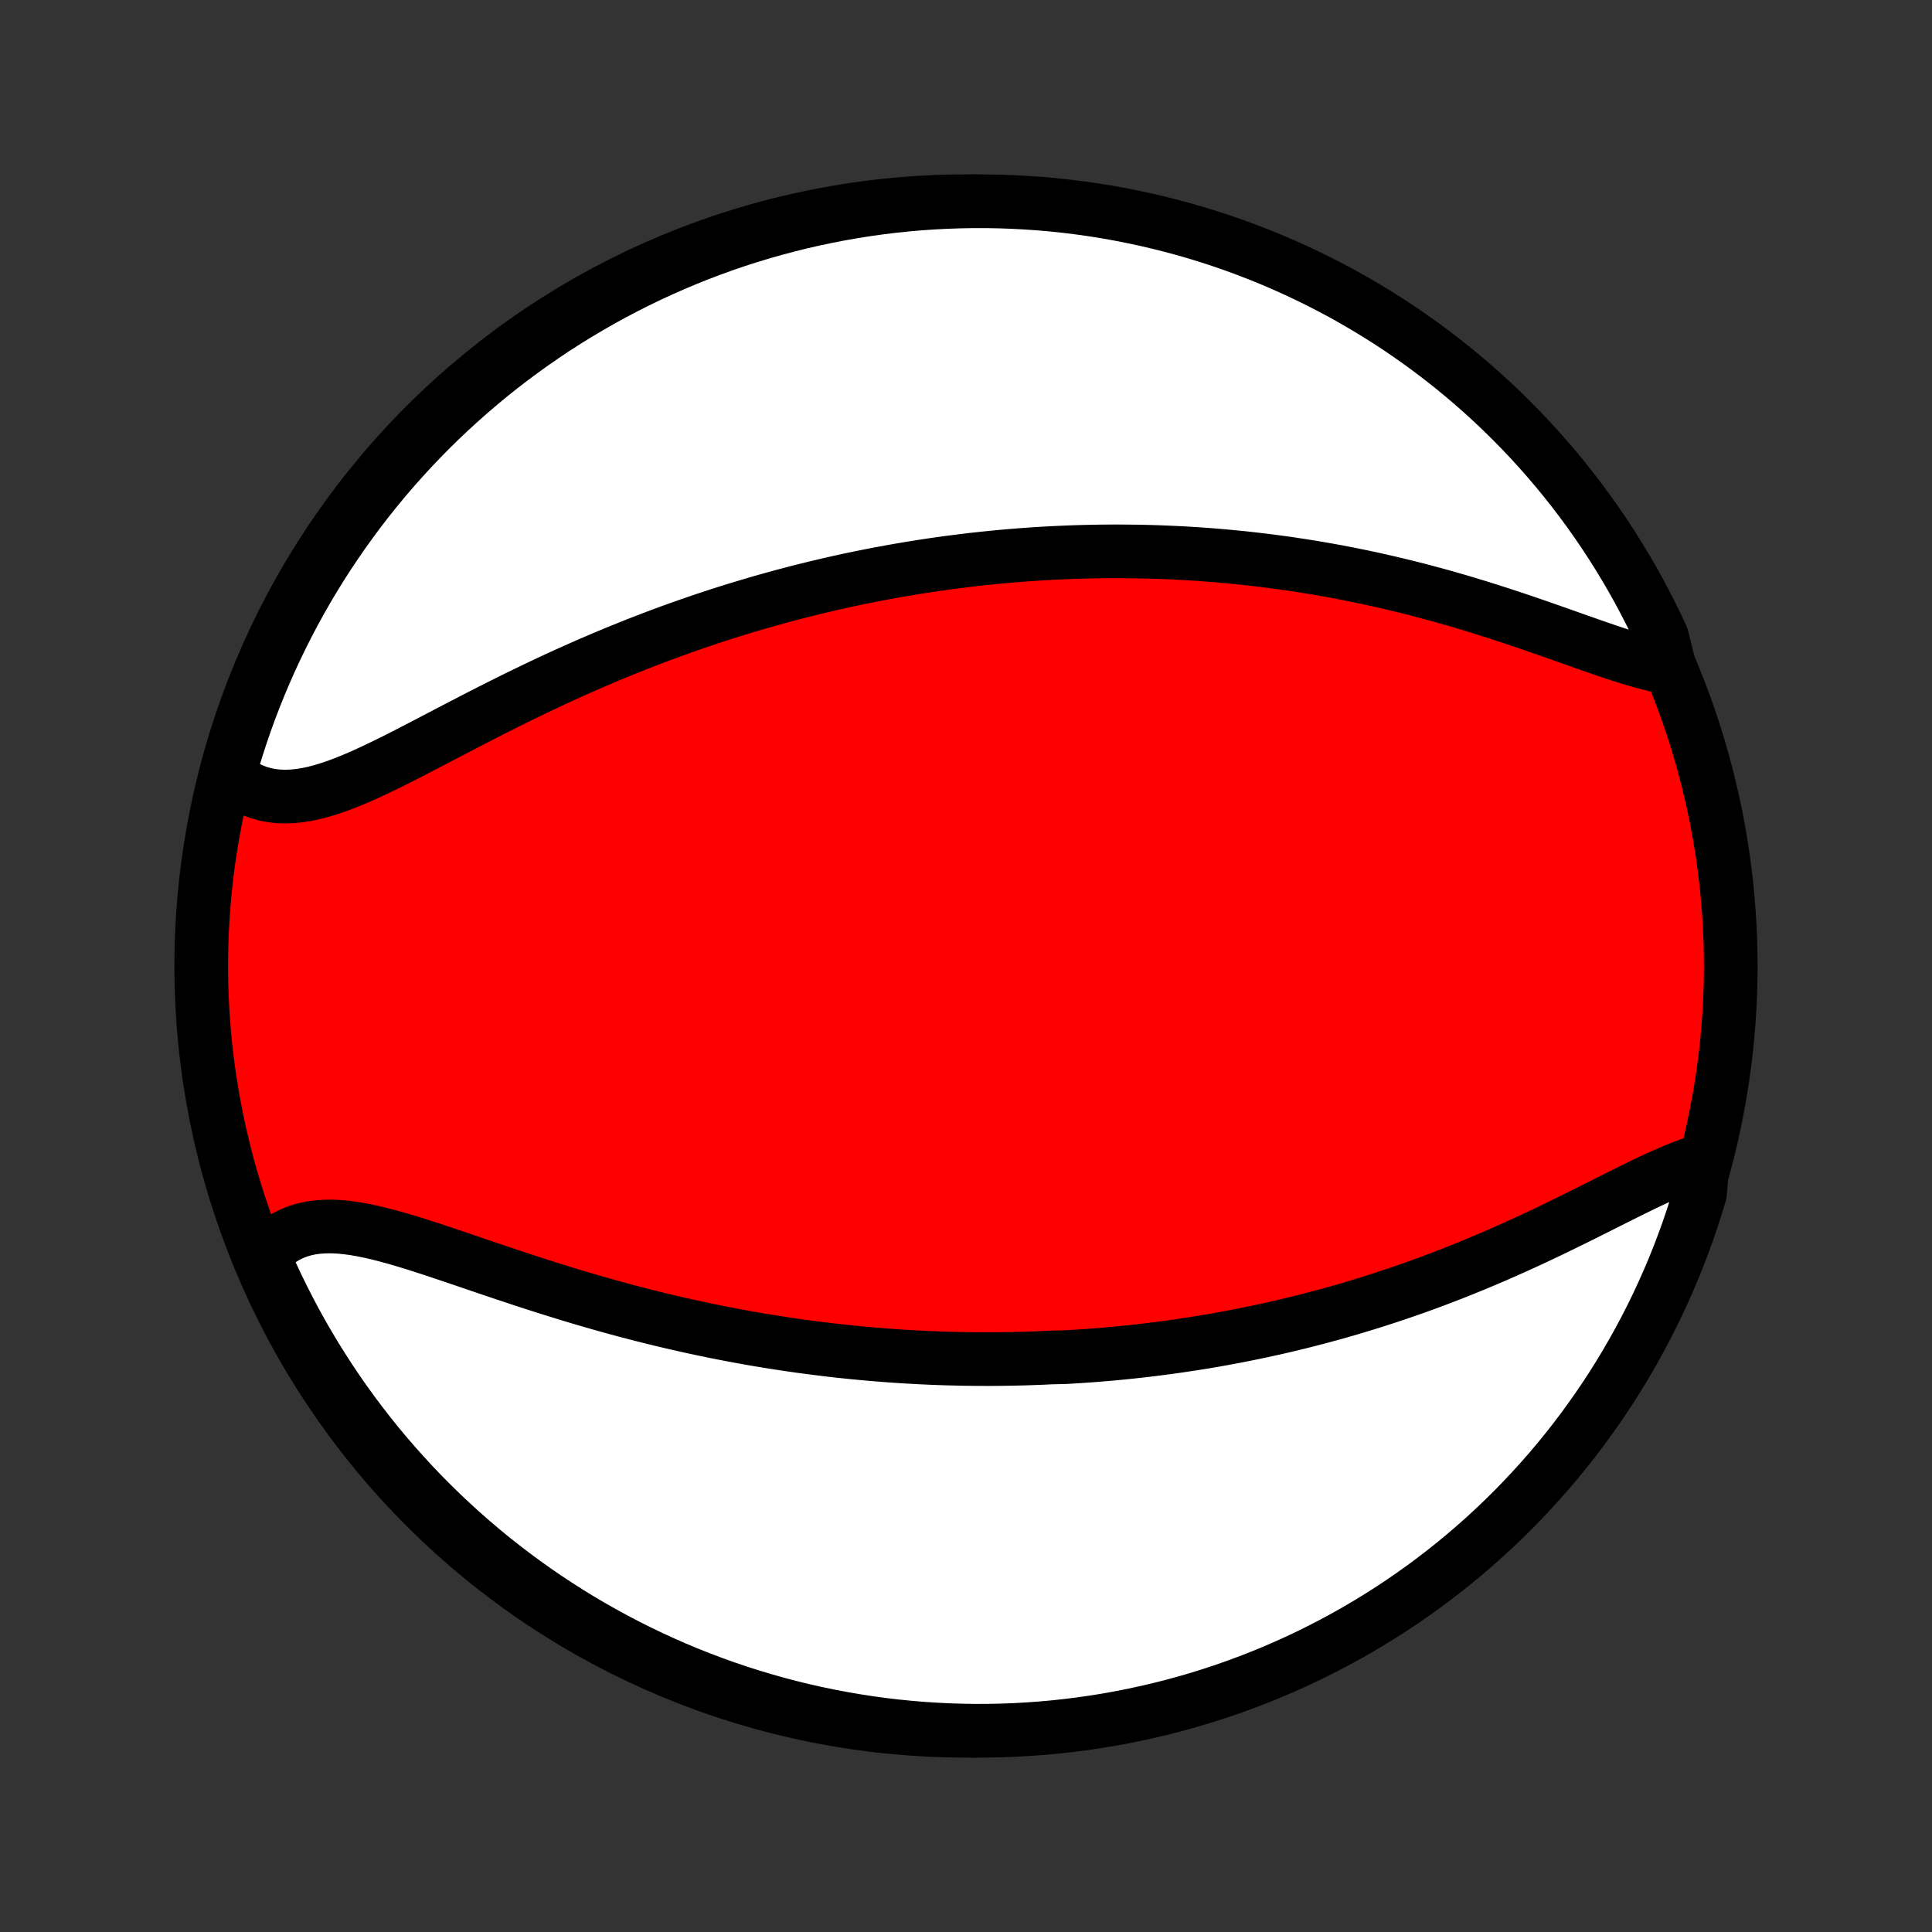 <?xml version="1.0" encoding="utf-8" standalone="no"?>
<!DOCTYPE svg PUBLIC "-//W3C//DTD SVG 1.1//EN"
  "http://www.w3.org/Graphics/SVG/1.1/DTD/svg11.dtd">
<!-- Created with matplotlib (http://matplotlib.org/) -->
<svg height="72pt" version="1.1" viewBox="0 0 72 72" width="72pt" xmlns="http://www.w3.org/2000/svg" xmlns:xlink="http://www.w3.org/1999/xlink">
 <rect x="0" y="0" width="72" height="72" fill="#333333" stroke="none"/>
 <defs>
  <style type="text/css">
*{stroke-linecap:butt;stroke-linejoin:round;}
  </style>
 </defs>
 <g id="figure_1">
  <g id="patch_1">
   <path d="
M0 72
L72 72
L72 0
L0 0
z
" style="fill:none;"/>
  </g>
  <g id="axes_1">
   <g id="PatchCollection_1">
    <defs>
     <path d="
M36 -7.5
C43.558 -7.5 50.808 -10.503 56.153 -15.848
C61.497 -21.192 64.5 -28.442 64.5 -36
C64.5 -43.558 61.497 -50.808 56.153 -56.153
C50.808 -61.497 43.558 -64.5 36 -64.5
C28.442 -64.5 21.192 -61.497 15.848 -56.153
C10.503 -50.808 7.5 -43.558 7.5 -36
C7.5 -28.442 10.503 -21.192 15.848 -15.848
C21.192 -10.503 28.442 -7.5 36 -7.5
z
" id="C0_0_a811fe30f3"/>
     <path d="
M63.457 -28.756
L63.19 -28.675
L62.917 -28.581
L62.64 -28.476
L62.358 -28.361
L62.071 -28.238
L61.78 -28.107
L61.486 -27.97
L61.188 -27.827
L60.887 -27.68
L60.583 -27.529
L60.276 -27.376
L59.967 -27.221
L59.655 -27.064
L59.342 -26.907
L59.027 -26.749
L58.711 -26.592
L58.393 -26.436
L58.074 -26.28
L57.755 -26.126
L57.435 -25.974
L57.114 -25.823
L56.793 -25.675
L56.472 -25.529
L56.151 -25.386
L55.831 -25.244
L55.51 -25.106
L55.19 -24.971
L54.871 -24.838
L54.552 -24.708
L54.234 -24.581
L53.917 -24.457
L53.601 -24.336
L53.286 -24.218
L52.971 -24.103
L52.658 -23.991
L52.346 -23.882
L52.036 -23.776
L51.726 -23.673
L51.418 -23.572
L51.111 -23.474
L50.805 -23.38
L50.501 -23.288
L50.198 -23.198
L49.896 -23.111
L49.595 -23.027
L49.296 -22.946
L48.998 -22.867
L48.702 -22.79
L48.407 -22.716
L48.113 -22.645
L47.82 -22.575
L47.528 -22.508
L47.238 -22.444
L46.949 -22.381
L46.661 -22.321
L46.374 -22.263
L46.088 -22.207
L45.803 -22.152
L45.52 -22.101
L45.237 -22.05
L44.955 -22.002
L44.674 -21.956
L44.394 -21.912
L44.114 -21.87
L43.836 -21.829
L43.558 -21.79
L43.28 -21.753
L43.004 -21.718
L42.728 -21.684
L42.452 -21.653
L42.177 -21.622
L41.902 -21.594
L41.628 -21.567
L41.354 -21.542
L41.08 -21.518
L40.807 -21.496
L40.534 -21.476
L40.26 -21.457
L39.987 -21.44
L39.714 -21.424
L39.168 -21.41
L38.895 -21.397
L38.621 -21.386
L38.347 -21.376
L38.073 -21.368
L37.799 -21.362
L37.524 -21.357
L37.249 -21.353
L36.973 -21.351
L36.697 -21.351
L36.42 -21.352
L36.142 -21.355
L35.864 -21.359
L35.585 -21.365
L35.305 -21.372
L35.025 -21.381
L34.743 -21.392
L34.46 -21.404
L34.177 -21.418
L33.892 -21.434
L33.606 -21.451
L33.319 -21.47
L33.031 -21.491
L32.742 -21.514
L32.451 -21.538
L32.159 -21.564
L31.865 -21.592
L31.57 -21.622
L31.274 -21.653
L30.976 -21.687
L30.676 -21.723
L30.375 -21.76
L30.072 -21.8
L29.768 -21.841
L29.462 -21.885
L29.154 -21.931
L28.844 -21.979
L28.533 -22.029
L28.22 -22.081
L27.905 -22.136
L27.588 -22.193
L27.27 -22.252
L26.949 -22.314
L26.627 -22.378
L26.303 -22.445
L25.977 -22.514
L25.649 -22.585
L25.32 -22.659
L24.988 -22.736
L24.655 -22.815
L24.321 -22.897
L23.985 -22.981
L23.647 -23.068
L23.307 -23.157
L22.967 -23.249
L22.625 -23.343
L22.281 -23.44
L21.937 -23.54
L21.591 -23.641
L21.245 -23.745
L20.898 -23.852
L20.55 -23.96
L20.202 -24.07
L19.853 -24.182
L19.505 -24.296
L19.156 -24.411
L18.808 -24.527
L18.46 -24.644
L18.114 -24.761
L17.768 -24.879
L17.423 -24.996
L17.081 -25.113
L16.739 -25.228
L16.401 -25.342
L16.065 -25.453
L15.731 -25.561
L15.401 -25.666
L15.075 -25.765
L14.752 -25.86
L14.434 -25.947
L14.12 -26.028
L13.812 -26.099
L13.509 -26.162
L13.213 -26.213
L12.922 -26.253
L12.639 -26.28
L12.363 -26.293
L12.094 -26.29
L11.833 -26.272
L11.581 -26.237
L11.337 -26.184
L11.102 -26.113
L10.877 -26.024
L10.661 -25.916
L10.456 -25.788
L10.26 -25.642
L10.075 -25.476
L9.901 -25.292
L9.901 -25.091
L10.104 -24.552
L10.316 -24.098
L10.536 -23.648
L10.763 -23.201
L10.998 -22.759
L11.24 -22.32
L11.49 -21.886
L11.748 -21.456
L12.013 -21.031
L12.285 -20.61
L12.565 -20.193
L12.851 -19.782
L13.145 -19.375
L13.445 -18.974
L13.753 -18.578
L14.067 -18.186
L14.388 -17.801
L14.716 -17.421
L15.05 -17.047
L15.39 -16.678
L15.737 -16.315
L16.09 -15.959
L16.449 -15.608
L16.814 -15.264
L17.184 -14.926
L17.561 -14.594
L17.943 -14.269
L18.33 -13.95
L18.723 -13.639
L19.122 -13.334
L19.525 -13.036
L19.933 -12.745
L20.346 -12.46
L20.765 -12.184
L21.187 -11.914
L21.614 -11.652
L22.046 -11.397
L22.482 -11.15
L22.922 -10.91
L23.366 -10.678
L23.813 -10.454
L24.265 -10.237
L24.72 -10.028
L25.178 -9.827
L25.64 -9.634
L26.105 -9.45
L26.573 -9.273
L27.044 -9.104
L27.517 -8.944
L27.994 -8.792
L28.472 -8.648
L28.953 -8.512
L29.436 -8.385
L29.921 -8.266
L30.408 -8.156
L30.897 -8.054
L31.387 -7.961
L31.878 -7.876
L32.371 -7.8
L32.865 -7.732
L33.36 -7.673
L33.855 -7.623
L34.352 -7.581
L34.849 -7.548
L35.346 -7.523
L35.843 -7.508
L36.341 -7.5
L36.838 -7.502
L37.335 -7.512
L37.832 -7.531
L38.328 -7.559
L38.823 -7.595
L39.318 -7.64
L39.811 -7.694
L40.303 -7.756
L40.794 -7.827
L41.284 -7.906
L41.772 -7.994
L42.258 -8.091
L42.742 -8.196
L43.225 -8.309
L43.705 -8.431
L44.182 -8.561
L44.658 -8.7
L45.13 -8.847
L45.6 -9.002
L46.067 -9.166
L46.531 -9.337
L46.991 -9.517
L47.449 -9.705
L47.902 -9.901
L48.352 -10.104
L48.799 -10.316
L49.241 -10.536
L49.68 -10.763
L50.114 -10.998
L50.544 -11.24
L50.969 -11.49
L51.39 -11.748
L51.807 -12.013
L52.218 -12.285
L52.625 -12.565
L53.026 -12.851
L53.422 -13.145
L53.813 -13.445
L54.199 -13.753
L54.579 -14.067
L54.953 -14.388
L55.322 -14.716
L55.685 -15.05
L56.041 -15.39
L56.392 -15.737
L56.736 -16.09
L57.074 -16.449
L57.406 -16.814
L57.731 -17.184
L58.05 -17.561
L58.361 -17.943
L58.666 -18.33
L58.964 -18.723
L59.255 -19.122
L59.539 -19.525
L59.816 -19.933
L60.086 -20.346
L60.348 -20.765
L60.603 -21.187
L60.85 -21.614
L61.09 -22.046
L61.322 -22.482
L61.547 -22.922
L61.763 -23.366
L61.972 -23.813
L62.173 -24.265
L62.366 -24.72
L62.55 -25.178
L62.727 -25.64
L62.896 -26.105
L63.056 -26.573
L63.208 -27.044
L63.352 -27.517
z
" id="C0_1_7a16b531f2"/>
     <path d="
M62.22 -47.11
L61.942 -47.161
L61.658 -47.223
L61.367 -47.295
L61.07 -47.377
L60.768 -47.466
L60.461 -47.562
L60.149 -47.664
L59.832 -47.77
L59.512 -47.88
L59.189 -47.993
L58.862 -48.108
L58.533 -48.224
L58.202 -48.342
L57.868 -48.459
L57.533 -48.577
L57.197 -48.693
L56.859 -48.809
L56.52 -48.924
L56.181 -49.036
L55.842 -49.147
L55.502 -49.256
L55.162 -49.363
L54.823 -49.467
L54.484 -49.569
L54.145 -49.667
L53.807 -49.764
L53.47 -49.857
L53.134 -49.947
L52.799 -50.035
L52.465 -50.12
L52.132 -50.201
L51.801 -50.28
L51.471 -50.356
L51.143 -50.429
L50.816 -50.499
L50.49 -50.566
L50.166 -50.63
L49.844 -50.692
L49.523 -50.751
L49.204 -50.807
L48.887 -50.86
L48.572 -50.911
L48.258 -50.959
L47.946 -51.005
L47.635 -51.048
L47.326 -51.089
L47.019 -51.127
L46.714 -51.163
L46.41 -51.197
L46.107 -51.228
L45.806 -51.257
L45.507 -51.284
L45.21 -51.309
L44.913 -51.332
L44.619 -51.352
L44.325 -51.371
L44.033 -51.388
L43.742 -51.402
L43.453 -51.415
L43.165 -51.426
L42.878 -51.435
L42.592 -51.442
L42.307 -51.447
L42.024 -51.45
L41.741 -51.452
L41.459 -51.452
L41.179 -51.451
L40.899 -51.447
L40.62 -51.442
L40.341 -51.435
L40.064 -51.427
L39.787 -51.417
L39.51 -51.405
L39.234 -51.392
L38.959 -51.377
L38.684 -51.361
L38.41 -51.343
L38.136 -51.323
L37.862 -51.302
L37.589 -51.279
L37.315 -51.255
L37.042 -51.229
L36.769 -51.201
L36.496 -51.172
L36.223 -51.142
L35.95 -51.109
L35.676 -51.075
L35.403 -51.04
L35.129 -51.002
L34.855 -50.964
L34.581 -50.923
L34.306 -50.881
L34.031 -50.837
L33.756 -50.791
L33.48 -50.744
L33.203 -50.695
L32.926 -50.644
L32.648 -50.592
L32.369 -50.537
L32.09 -50.481
L31.809 -50.423
L31.528 -50.363
L31.246 -50.301
L30.963 -50.237
L30.68 -50.171
L30.395 -50.103
L30.109 -50.033
L29.821 -49.961
L29.533 -49.886
L29.244 -49.81
L28.953 -49.731
L28.661 -49.65
L28.368 -49.567
L28.073 -49.481
L27.777 -49.393
L27.48 -49.303
L27.181 -49.21
L26.881 -49.115
L26.58 -49.017
L26.277 -48.917
L25.973 -48.814
L25.667 -48.708
L25.36 -48.6
L25.051 -48.489
L24.741 -48.375
L24.429 -48.258
L24.116 -48.139
L23.801 -48.017
L23.486 -47.891
L23.168 -47.763
L22.85 -47.633
L22.53 -47.499
L22.209 -47.362
L21.887 -47.223
L21.564 -47.08
L21.239 -46.935
L20.914 -46.788
L20.588 -46.637
L20.261 -46.484
L19.934 -46.328
L19.606 -46.17
L19.277 -46.01
L18.949 -45.847
L18.62 -45.683
L18.291 -45.517
L17.962 -45.349
L17.633 -45.18
L17.305 -45.01
L16.978 -44.84
L16.651 -44.669
L16.326 -44.499
L16.001 -44.33
L15.678 -44.161
L15.357 -43.995
L15.038 -43.831
L14.72 -43.671
L14.405 -43.515
L14.093 -43.364
L13.783 -43.218
L13.477 -43.079
L13.173 -42.949
L12.873 -42.827
L12.577 -42.715
L12.285 -42.615
L11.996 -42.527
L11.713 -42.452
L11.434 -42.393
L11.159 -42.349
L10.89 -42.322
L10.627 -42.313
L10.368 -42.322
L10.116 -42.351
L9.87 -42.399
L9.631 -42.467
L9.398 -42.556
L9.172 -42.665
L8.953 -42.794
L8.742 -42.942
L8.539 -43.11
L8.676 -43.624
L8.821 -44.102
L8.975 -44.577
L9.137 -45.05
L9.307 -45.521
L9.486 -45.988
L9.672 -46.452
L9.867 -46.913
L10.069 -47.371
L10.28 -47.826
L10.498 -48.276
L10.724 -48.723
L10.957 -49.166
L11.199 -49.606
L11.447 -50.041
L11.704 -50.471
L11.967 -50.898
L12.238 -51.319
L12.517 -51.736
L12.802 -52.149
L13.095 -52.556
L13.394 -52.959
L13.7 -53.356
L14.014 -53.748
L14.333 -54.134
L14.66 -54.515
L14.993 -54.89
L15.332 -55.26
L15.678 -55.624
L16.029 -55.981
L16.387 -56.333
L16.751 -56.678
L17.121 -57.017
L17.497 -57.35
L17.878 -57.676
L18.264 -57.996
L18.656 -58.309
L19.054 -58.615
L19.456 -58.914
L19.864 -59.207
L20.276 -59.492
L20.693 -59.77
L21.115 -60.041
L21.542 -60.304
L21.973 -60.56
L22.408 -60.809
L22.847 -61.05
L23.29 -61.283
L23.737 -61.509
L24.188 -61.727
L24.643 -61.937
L25.101 -62.139
L25.562 -62.334
L26.026 -62.52
L26.494 -62.698
L26.964 -62.868
L27.437 -63.03
L27.913 -63.183
L28.391 -63.328
L28.872 -63.465
L29.354 -63.594
L29.839 -63.714
L30.325 -63.826
L30.814 -63.929
L31.304 -64.024
L31.795 -64.11
L32.288 -64.188
L32.781 -64.257
L33.276 -64.318
L33.771 -64.37
L34.268 -64.413
L34.764 -64.447
L35.261 -64.473
L35.759 -64.49
L36.256 -64.499
L36.754 -64.499
L37.251 -64.49
L37.747 -64.472
L38.244 -64.446
L38.739 -64.412
L39.234 -64.368
L39.727 -64.316
L40.22 -64.255
L40.711 -64.186
L41.201 -64.108
L41.689 -64.021
L42.176 -63.926
L42.66 -63.823
L43.143 -63.711
L43.624 -63.59
L44.102 -63.462
L44.577 -63.324
L45.05 -63.179
L45.521 -63.025
L45.988 -62.863
L46.452 -62.693
L46.913 -62.514
L47.371 -62.328
L47.826 -62.133
L48.276 -61.931
L48.723 -61.72
L49.166 -61.502
L49.606 -61.276
L50.041 -61.043
L50.471 -60.801
L50.898 -60.553
L51.319 -60.296
L51.736 -60.033
L52.149 -59.762
L52.556 -59.483
L52.959 -59.198
L53.356 -58.905
L53.748 -58.606
L54.134 -58.3
L54.515 -57.986
L54.89 -57.667
L55.26 -57.34
L55.624 -57.007
L55.981 -56.668
L56.333 -56.322
L56.678 -55.971
L57.017 -55.613
L57.35 -55.249
L57.676 -54.879
L57.996 -54.504
L58.309 -54.122
L58.615 -53.736
L58.914 -53.344
L59.207 -52.946
L59.492 -52.544
L59.77 -52.136
L60.041 -51.724
L60.304 -51.307
L60.56 -50.885
L60.809 -50.458
L61.05 -50.028
L61.283 -49.592
L61.509 -49.153
L61.727 -48.71
L61.937 -48.263
z
" id="C0_2_6c8191d0cd"/>
    </defs>
    <g clip-path="url(#p1bffca34e9)">
     <use style="fill:#ff0000;stroke:#000000;stroke-width:2.0;" x="0.0" xlink:href="#C0_0_a811fe30f3" y="72.0"/>
    </g>
    <g clip-path="url(#p1bffca34e9)">
     <use style="fill:#ffffff;stroke:#000000;stroke-width:2.0;" x="0.0" xlink:href="#C0_1_7a16b531f2" y="72.0"/>
    </g>
    <g clip-path="url(#p1bffca34e9)">
     <use style="fill:#ffffff;stroke:#000000;stroke-width:2.0;" x="0.0" xlink:href="#C0_2_6c8191d0cd" y="72.0"/>
    </g>
   </g>
  </g>
 </g>
 <defs>
  <clipPath id="p1bffca34e9">
   <rect height="72.0" width="72.0" x="0.0" y="0.0"/>
  </clipPath>
 </defs>
</svg>
